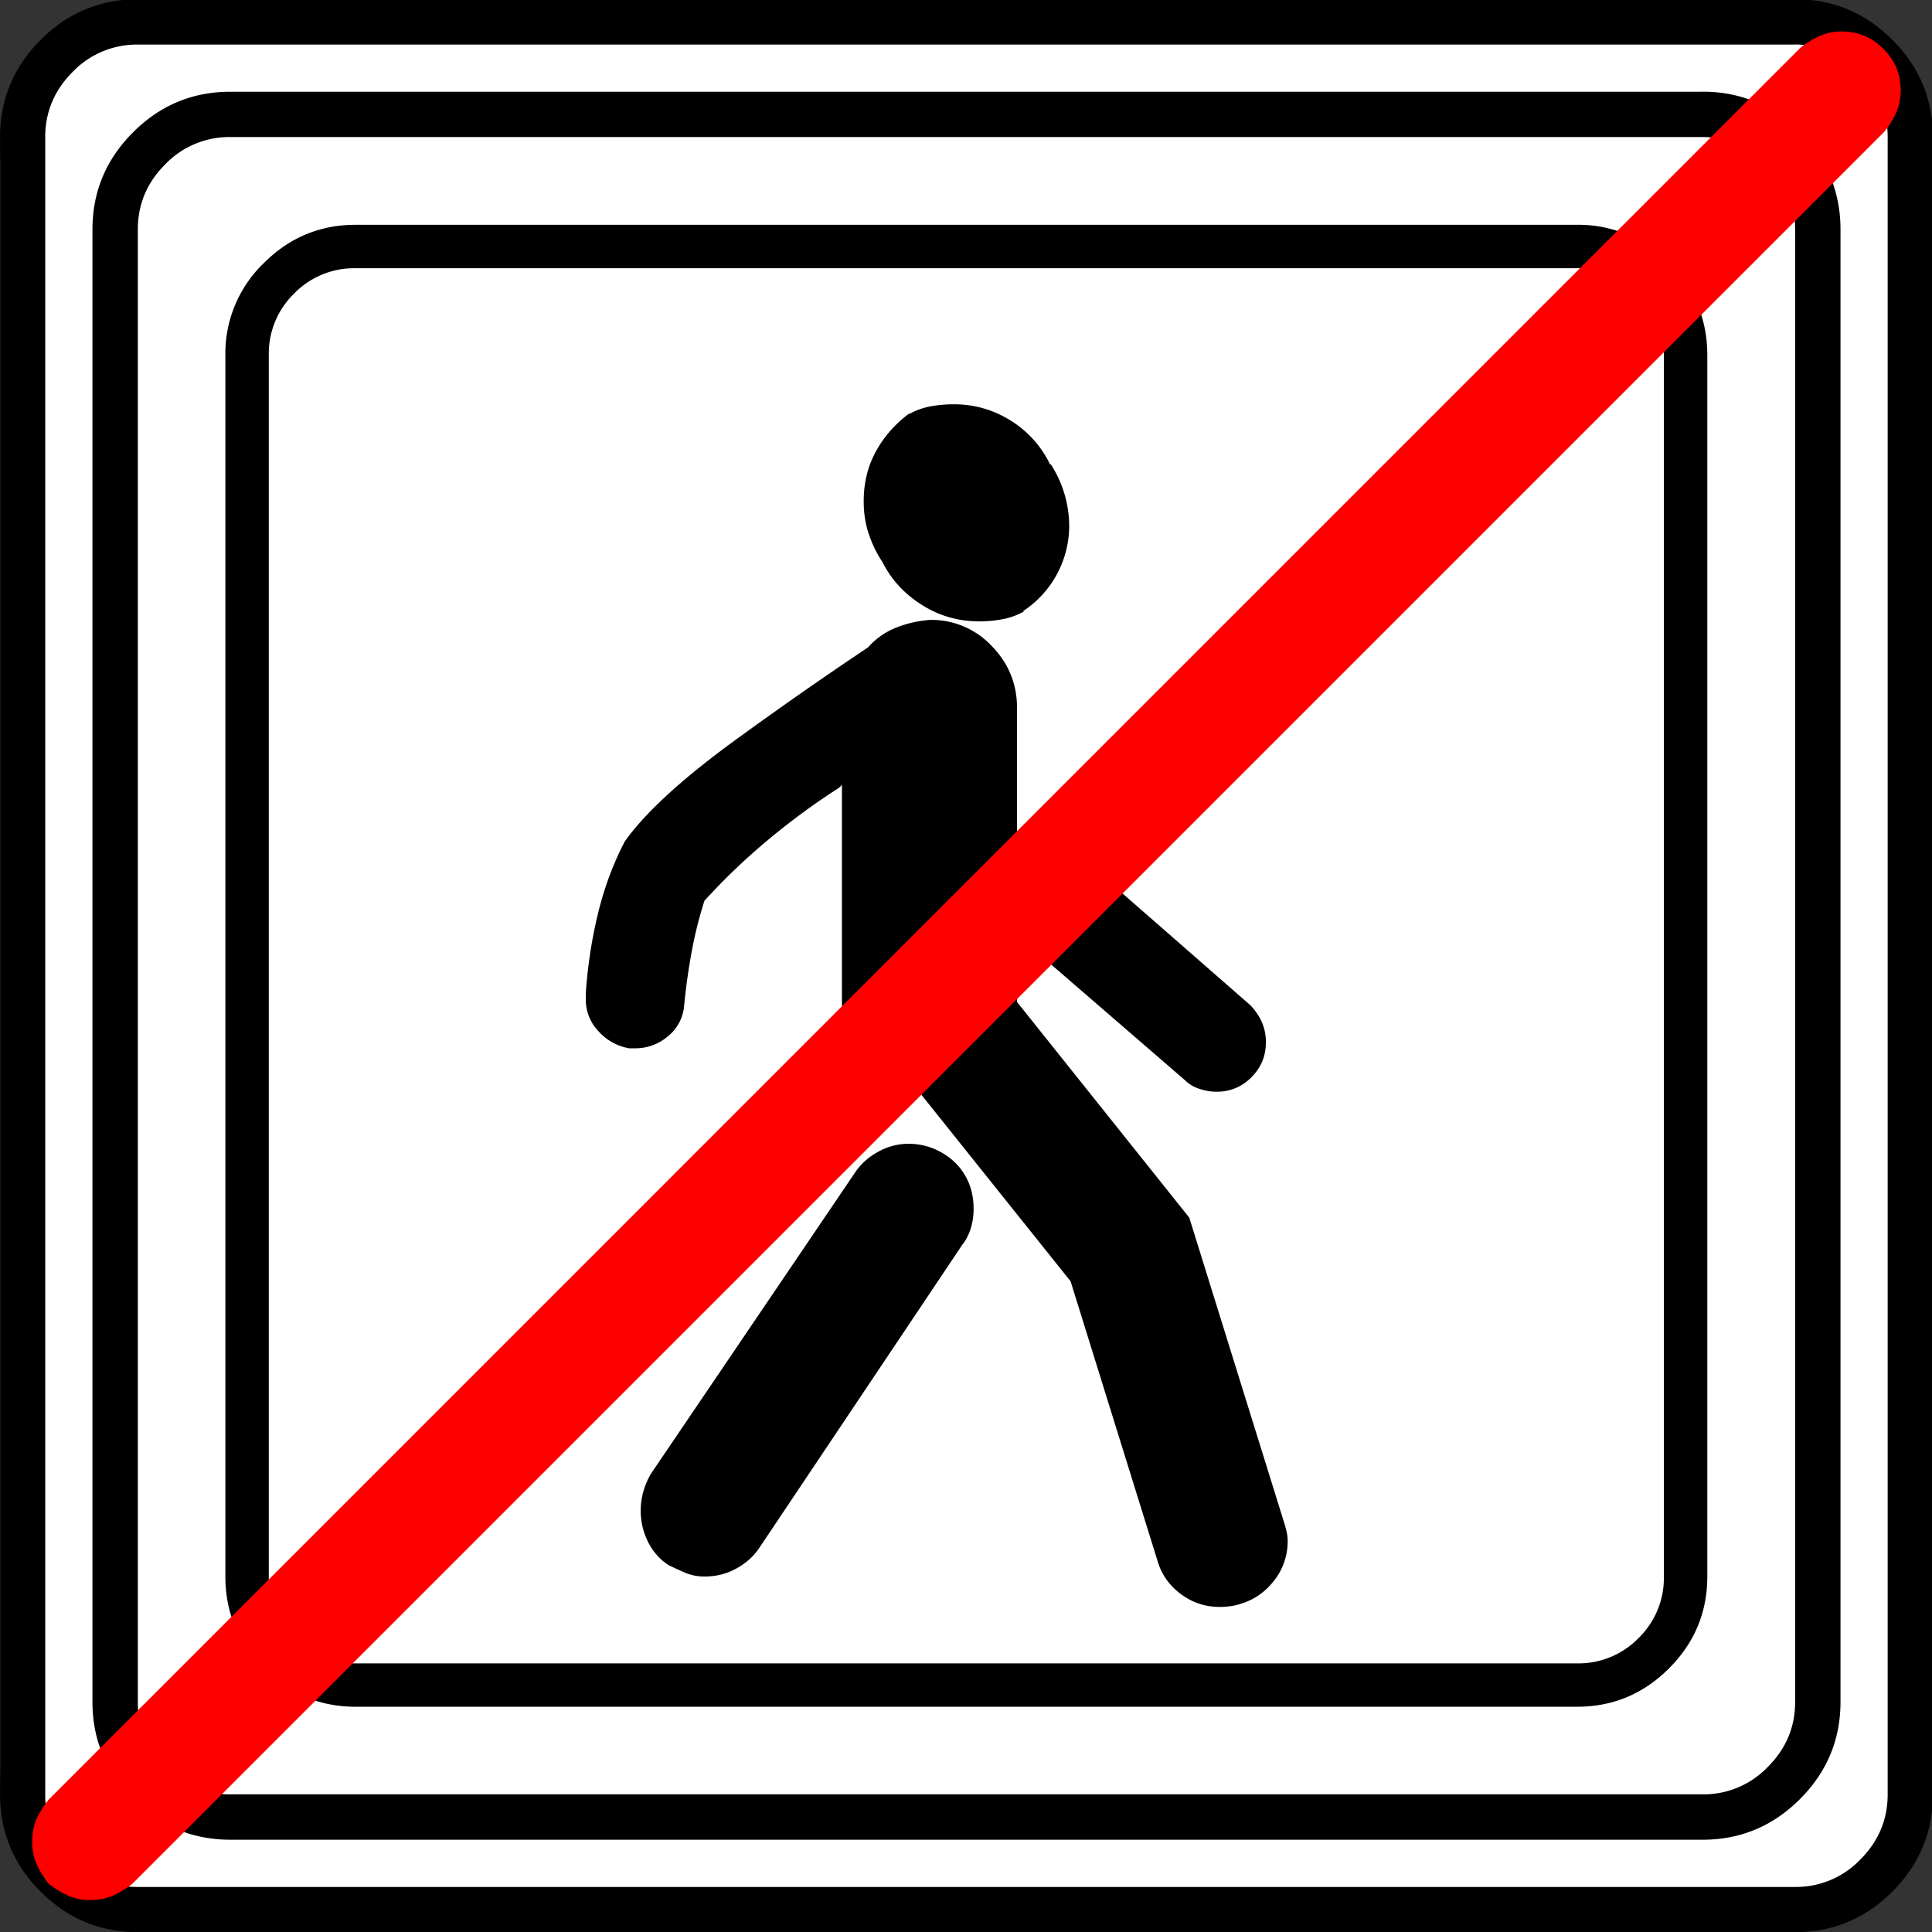 <svg xmlns="http://www.w3.org/2000/svg" width="20" height="20" version="1.2">
    <rect width="100%" height="100%" fill="#333333" stroke="none"/>
    <g font-weight="400" style="fill:none;fill-rule:evenodd;stroke:#000;stroke-width:1;stroke-linecap:square;stroke-linejoin:bevel">
        <g style="font-style:normal;font-weight:400;font-size:22.677px;font-family:icomoon;fill:#fff;fill-opacity:1;stroke:none">
            <path d="M2.637-24.375h24.726c.723 0 1.343.259 1.86.776.518.518.777 1.138.777 1.86V2.989c0 .723-.259 1.343-.776 1.86a2.538 2.538 0 0 1-1.86.777H2.636a2.538 2.538 0 0 1-1.86-.776A2.538 2.538 0 0 1 0 2.989v-24.727c0-.723.259-1.343.776-1.86a2.538 2.538 0 0 1 1.86-.777" font-size="22.677" style="vector-effect:none;fill-rule:nonzero" transform="matrix(.667 0 0 .667 0 16.25)"/>
        </g>
        <g style="font-style:normal;font-weight:400;font-size:17.008px;font-family:icomoon;fill:#000;fill-opacity:1;stroke:none">
            <path d="M20.979-18.014a1.3 1.3 0 0 1 .954.393 1.3 1.3 0 0 1 .393.955V2.291a1.3 1.3 0 0 1-.393.955 1.3 1.3 0 0 1-.955.393H2.021a1.3 1.3 0 0 1-.954-.393 1.3 1.3 0 0 1-.393-.955v-18.957a1.3 1.3 0 0 1 .393-.955 1.3 1.3 0 0 1 .954-.393h18.957m0-.674H2.021c-.554 0-1.029.199-1.426.596A1.946 1.946 0 0 0 0-16.666V2.291c0 .554.198 1.03.595 1.426.397.397.872.595 1.426.595h18.957c.555 0 1.03-.198 1.427-.595.397-.397.595-.872.595-1.426v-18.957c0-.554-.198-1.03-.595-1.426a1.946 1.946 0 0 0-1.426-.596m-8.244 11.41 2.157 1.865c.06.06.134.105.224.135.09.03.18.045.27.045.21 0 .39-.075.539-.225.15-.15.224-.33.224-.54a.767.767 0 0 0-.067-.325.888.888 0 0 0-.18-.258L13.77-8.445a1.25 1.25 0 0 0-.259-.158.716.716 0 0 0-.303-.067c-.21 0-.39.079-.539.236a.773.773 0 0 0-.225.55c0 .12.027.236.079.348a.612.612 0 0 0 .213.259m3.684 8.692-1.46-4.694-2.673-3.347v-4.559c0-.375-.13-.697-.393-.966a1.282 1.282 0 0 0-.955-.405 1.775 1.775 0 0 0-.539.124 1.143 1.143 0 0 0-.426.303 62.02 62.02 0 0 0-1.966 1.37c-.876.63-1.478 1.176-1.808 1.64-.18.344-.318.715-.415 1.112a7.347 7.347 0 0 0-.191 1.246v.09a.71.71 0 0 0 .202.505.825.825 0 0 0 .472.259h.09a.775.775 0 0 0 .516-.191.68.68 0 0 0 .247-.483c.03-.3.071-.588.124-.865.052-.277.123-.55.213-.82l-.022.068a9.998 9.998 0 0 1 1-.955c.351-.292.714-.558 1.088-.797l.045-.045v3.347c0 .329.105.617.315.864.21.247.472.4.786.46h.022l2.426 3.033 1.348 4.335c.06.21.18.382.36.517.179.134.381.202.606.202.06 0 .116-.004.168-.012a.833.833 0 0 0 .146-.033c.21-.06.386-.18.528-.36a.983.983 0 0 0 .213-.629.663.663 0 0 0-.022-.157 2.154 2.154 0 0 0-.045-.157m-5.233-5.66a1.025 1.025 0 0 0-.584-.18.965.965 0 0 0-.472.124c-.15.082-.27.19-.36.325L6.605.696a1.168 1.168 0 0 0-.113.259 1.09 1.09 0 0 0 .067.797c.075.15.18.27.315.36.09.044.18.085.27.123.09.037.187.056.292.056.18 0 .344-.041.494-.124.15-.082.27-.19.36-.325l3.144-4.695a.774.774 0 0 0 .134-.258c.03-.097.045-.198.045-.303 0-.18-.037-.34-.112-.483a.937.937 0 0 0-.314-.348m1.19-8.445a1.584 1.584 0 0 0 .719-1.348 1.772 1.772 0 0 0-.292-.943v.022a1.624 1.624 0 0 0-.607-.685 1.634 1.634 0 0 0-.898-.258c-.12 0-.24.01-.36.033s-.232.064-.336.124l.022-.023c-.225.165-.4.363-.528.596-.127.232-.19.49-.19.774 0 .18.025.349.078.506.052.157.123.303.213.438.135.27.337.49.607.662.27.173.569.259.898.259.12 0 .24-.011.36-.034.12-.022.232-.064.336-.123h-.022" font-size="17.008" style="vector-effect:none;fill-rule:nonzero" transform="matrix(.667 0 0 .667 2.333 14.792)"/>
        </g>
        <g style="font-style:normal;font-weight:400;font-size:22.677px;font-family:icomoon;fill:#000;fill-opacity:1;stroke:none">
            <path d="M26.426-22.236c.39 0 .727.141 1.01.425.284.283.425.62.425 1.01V2.051c0 .39-.141.727-.425 1.01a1.38 1.38 0 0 1-1.01.425H3.574a1.38 1.38 0 0 1-1.01-.424 1.38 1.38 0 0 1-.425-1.011v-22.852c0-.39.141-.727.424-1.01a1.38 1.38 0 0 1 1.011-.425h22.852m0-.703H3.574c-.586 0-1.089.21-1.509.63-.42.42-.63.922-.63 1.508V2.051c0 .586.21 1.089.63 1.509.42.42.923.63 1.51.63h22.85c.587 0 1.09-.21 1.51-.63.42-.42.63-.923.63-1.51V-20.8c0-.587-.21-1.09-.63-1.51-.42-.42-.923-.63-1.51-.63m1.436-.732c.391 0 .728.142 1.011.425.283.283.425.62.425 1.01V3.487c0 .39-.142.728-.425 1.011a1.38 1.38 0 0 1-1.01.425H2.138a1.38 1.38 0 0 1-1.011-.425 1.38 1.38 0 0 1-.425-1.01v-25.723c0-.391.142-.728.425-1.011a1.38 1.38 0 0 1 1.01-.425h25.723m0-.703H2.14c-.586 0-1.09.21-1.51.63-.419.42-.629.923-.629 1.509V3.486c0 .586.21 1.09.63 1.51.42.419.923.629 1.509.629H27.86c.586 0 1.09-.21 1.51-.63.419-.42.629-.923.629-1.509v-25.722c0-.586-.21-1.09-.63-1.51-.42-.419-.923-.629-1.509-.629" font-size="22.677" style="vector-effect:none;fill-rule:nonzero" transform="matrix(.667 0 0 .667 0 16.25)"/>
        </g>
        <g style="font-style:normal;font-weight:400;font-size:21.543px;font-family:icomoon;fill:red;fill-opacity:1;stroke:none">
            <path d="M.906 5.438a.847.847 0 0 1-.354-.071 1.409 1.409 0 0 1-.297-.184 1.408 1.408 0 0 1-.184-.298A.847.847 0 0 1 0 4.531c0-.132.024-.25.07-.354.048-.104.11-.203.185-.297l27.187-27.188a1.41 1.41 0 0 1 .298-.184.847.847 0 0 1 .354-.07c.245 0 .458.09.637.269.18.179.269.391.269.637 0 .132-.024.25-.07.354a1.41 1.41 0 0 1-.185.297L1.558 5.183a1.408 1.408 0 0 1-.298.184.847.847 0 0 1-.354.07" font-size="21.543" style="vector-effect:none;fill-rule:nonzero" transform="matrix(.667 0 0 .667 .333 16.042)"/>
        </g>
    </g>
</svg>
